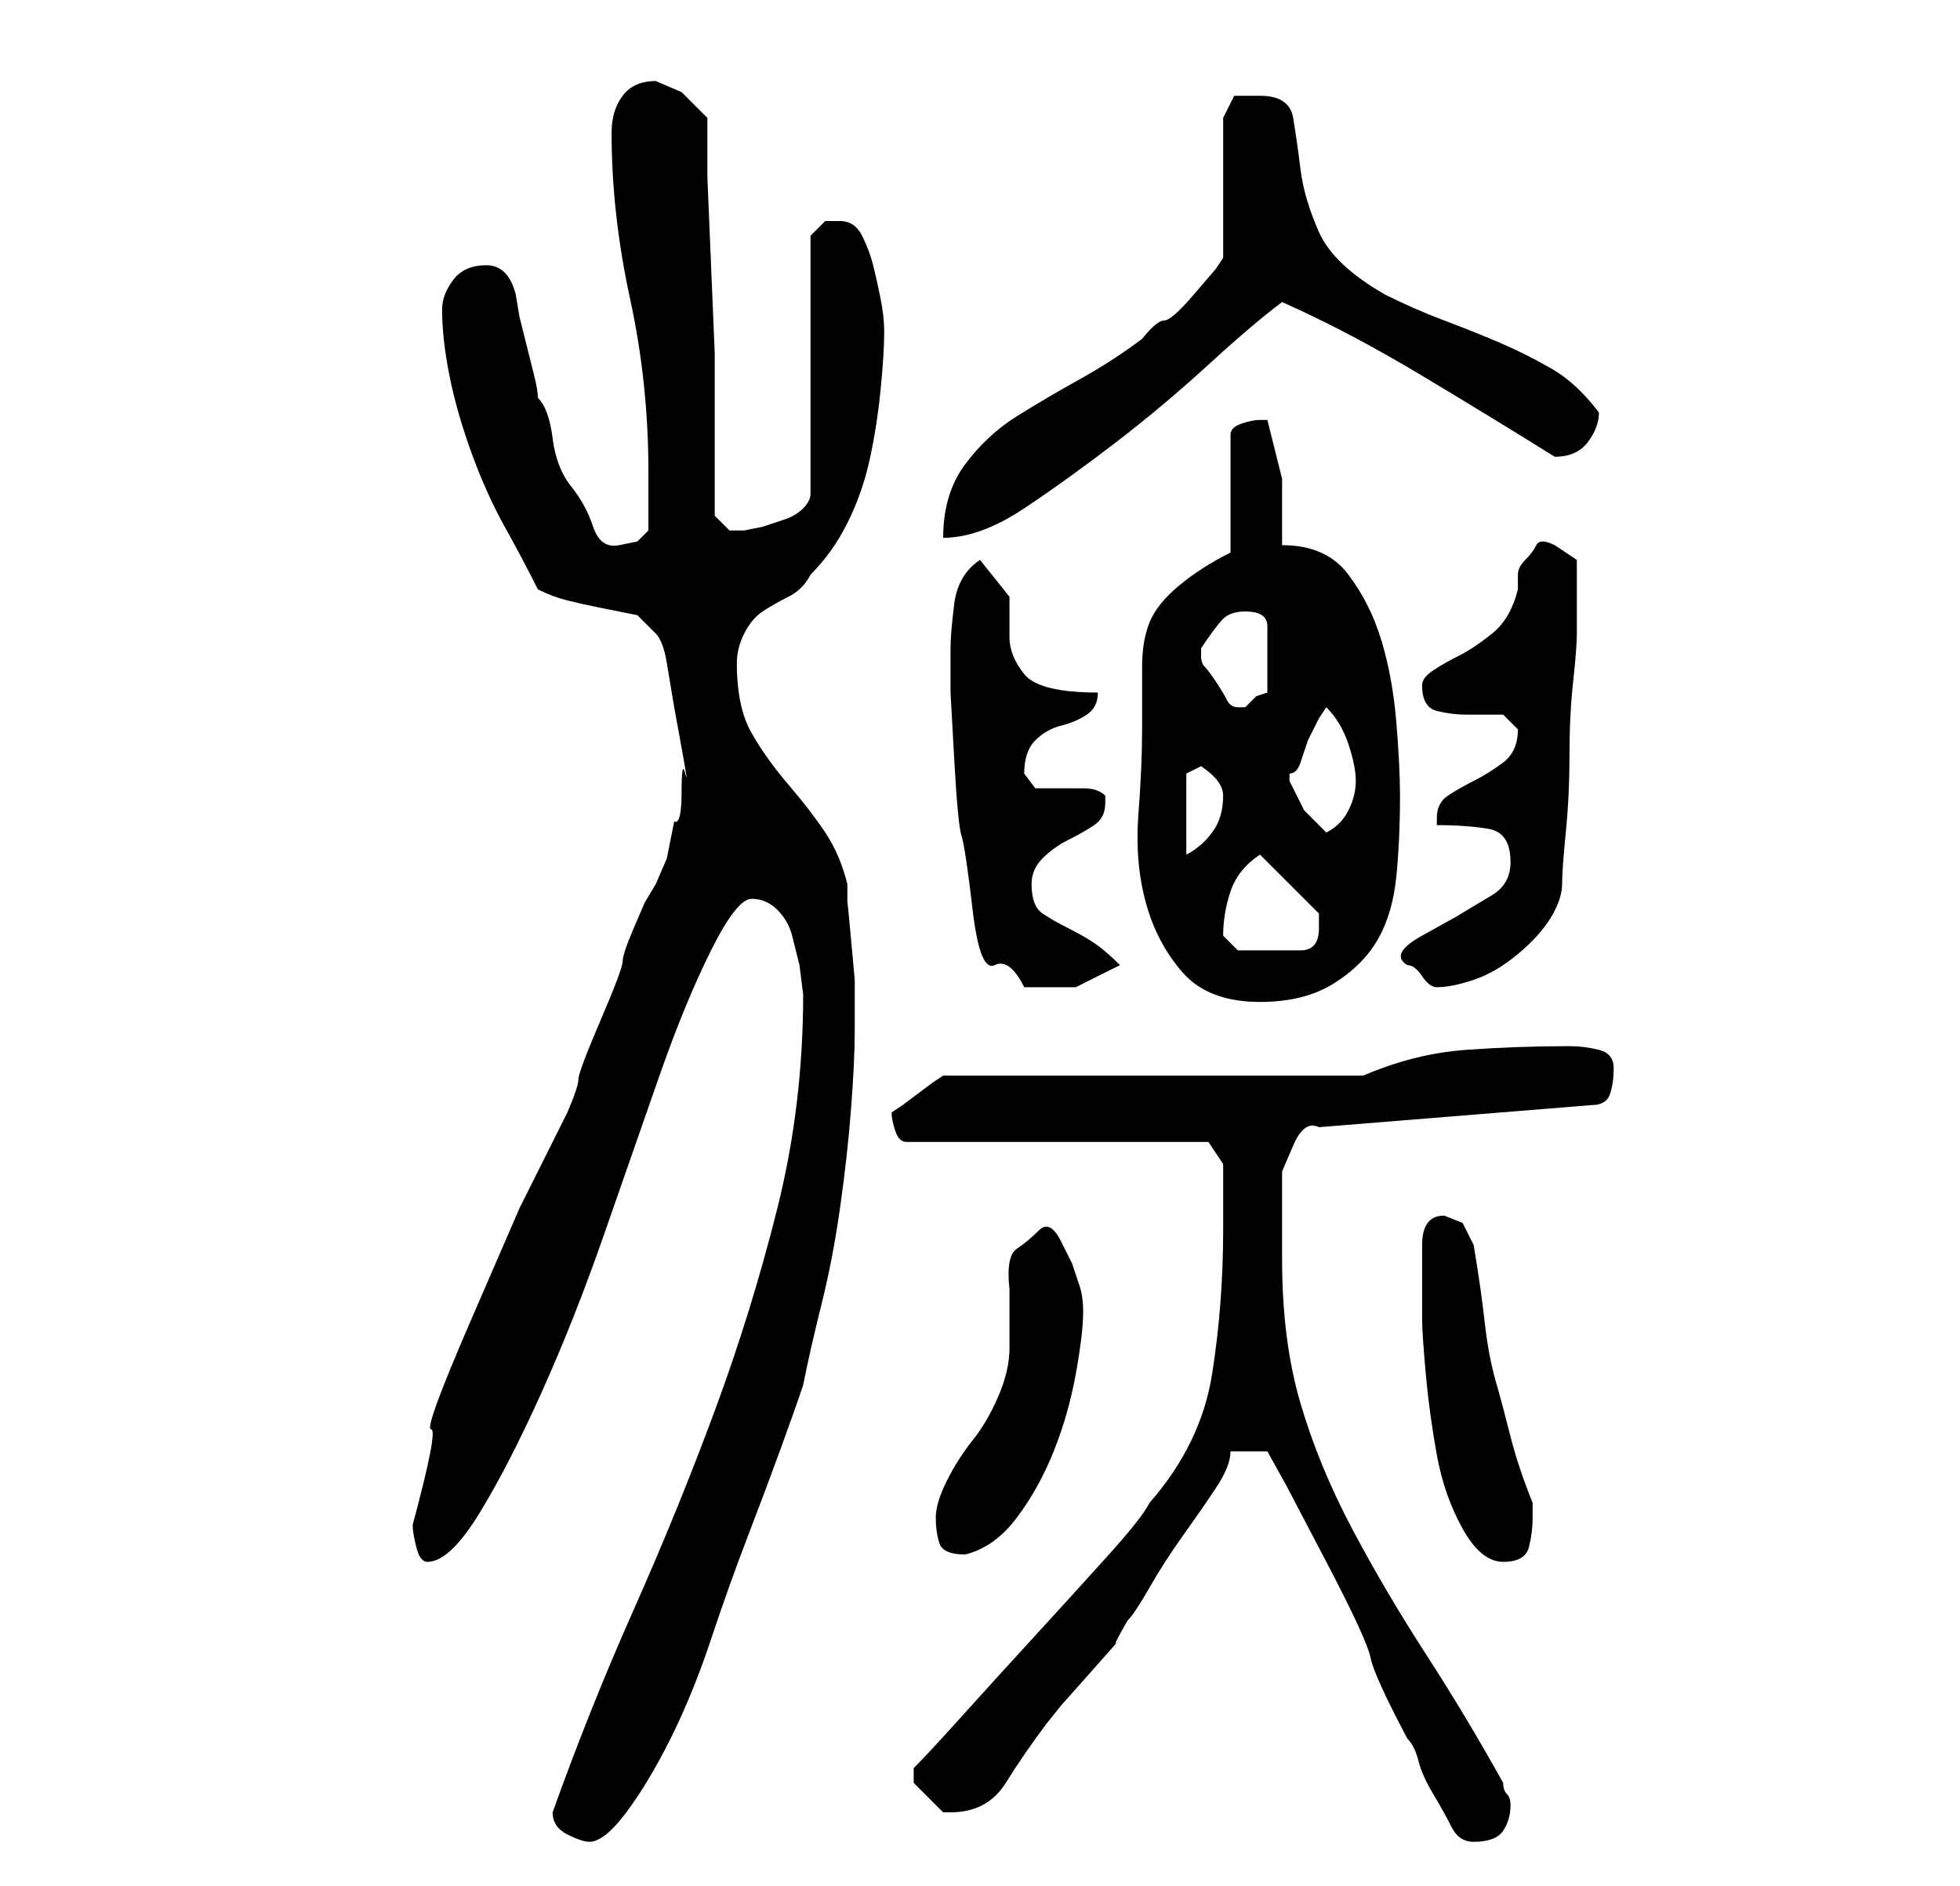 <?xml version="1.0" standalone="no"?>
<!DOCTYPE svg PUBLIC "-//W3C//DTD SVG 1.1//EN" "http://www.w3.org/Graphics/SVG/1.1/DTD/svg11.dtd" >
<svg xmlns="http://www.w3.org/2000/svg" xmlns:xlink="http://www.w3.org/1999/xlink" version="1.1" viewBox="-10 0 266 256">
   <path fill="currentColor"
d="M65 246q0 2 2 3t3 1q2 0 5 -4t6 -10t5.5 -13.5t5 -14t4.5 -12t3 -8.5q1 -5 2.5 -11t2.5 -13t1.5 -13.5t0.5 -10.5v-3v-4t-0.5 -5.5t-0.5 -5v-2.5q-1 -4 -3 -7t-5 -6.5t-5 -7t-2 -9.5q0 -2 1 -4t2.5 -3t3.5 -2t3 -3q3 -3 5 -7t3 -8.5t1.5 -9.5t0.5 -8q0 -2 -0.5 -4.5
t-1 -4.5t-1.5 -4t-3 -2h-2t-2 2v35q0 1 -1 2t-2.5 1.5l-3 1t-2.5 0.5h-2t-2 -2v-14v-8t-0.5 -12t-0.5 -12v-8l-3.5 -3.5t-3.5 -1.5q-3 0 -4.5 2t-1.5 5q0 11 2.5 22.5t2.5 23.5v4v4l-1.5 1.5t-2.5 0.5t-3.5 -2.5t-3 -5.5t-2.5 -6.5t-2 -5.5q0 -1 -0.5 -3l-1 -4l-1 -4
t-0.5 -3q-1 -4 -4 -4t-4.5 2t-1.5 4q0 4 1 9t3 10.5t4.5 10t4.5 8.5q2 1 4 1.5t4.5 1l5 1t2.5 2.5q1 1 1.5 4l1 6t1 5.5t0.5 3.5t-0.5 2.5t-1 4l-1 5t-1.5 3.5l-1.5 2.5t-1.5 3.5t-1.5 4.5t-3 8t-3 8t-1.5 4.5l-6.5 13t-6.5 15t-5.5 15t-2.5 13q0 1 0.5 3t1.5 2q3 0 7 -6.5
t8.5 -16.5t8.5 -21.5t7.5 -21.5t7 -17t5.5 -7t3.5 1.5t2 3.5l1 4t0.5 4q0 15 -3.5 29t-8.5 27.5t-11 27t-11 27.5v0v0zM157 197h5l2.5 4.5t5.5 10.5t6 13t5 11q1 1 1.5 3t2 4.5t2.5 4.5t3 2q3 0 4 -1.5t1 -3.5q0 -1 -0.5 -1.5t-0.5 -1.5q-5 -9 -10.5 -17.5t-10 -17t-7 -17
t-2.5 -19.5v-2v-4v-3.5v-2.5t1.5 -3.5t3.5 -2.5l37 -3q2 0 2.5 -1.5t0.5 -3.5t-2 -2.5t-4 -0.5q-7 0 -14 0.5t-14 3.5h-57l-1.5 1t-2 1.5t-2 1.5l-1.5 1q0 1 0.5 2.5t1.5 1.5h41l2 3v9q0 10 -1.5 19.5t-8.5 17.5q-1 2 -5.5 7t-10 11t-10 11t-6.5 7v1.5v0.5v0v0l2 2l2 2h1
q5 0 7.5 -4t5.5 -8l2 -2.5t4 -4.5t3.5 -4t1.5 -3q1 -1 3 -4.5t4.5 -7t4.5 -6.5t2 -5zM183 179q0 2 0.5 7.5t1.5 11t3.5 10t5.5 4.5t3.5 -2t0.5 -4v-2q-2 -5 -3 -9t-2 -7.5t-1.5 -8t-1.5 -10.5l-1.5 -3t-2.5 -1q-3 0 -3 4v10zM117 206q0 2 0.5 3.5t3.5 1.5q4 -1 7 -5t5 -9
t3 -10.5t1 -8.5q0 -2 -0.5 -3.5l-1 -3t-1.5 -3t-3 -1.5t-3 2.5t-1 5.5v5.5v2.5q0 3 -1.5 6.5t-3.5 6t-3.5 5.5t-1.5 5zM145 99q0 5 -0.5 11.5t1 12t5 9.5t10.5 4q6 0 10 -2.5t6 -6t2.5 -8.5t0.5 -11q0 -4 -0.5 -10t-2 -11t-4.5 -9t-9 -4v-9t-2 -8h-1q-1 0 -2.5 0.5t-1.5 1.5
v16q-4 2 -7 4.5t-4 5t-1 6v8.5zM119 88v6t0.5 9t1 10.5t1.5 10t3 7.5t4 3h7t6 -3q-2 -2 -3.5 -3t-3.5 -2t-3.5 -2t-1.5 -4q0 -2 1.5 -3.5t3.5 -2.5t3.5 -2t1.5 -3v-1q-1 -1 -3 -1h-3.5h-3t-1.5 -2q0 -3 1.5 -4.5t3.5 -2t3.5 -1.5t1.5 -3q-8 0 -10 -2.5t-2 -5v-5.5t-4 -5
q-3 2 -3.5 6t-0.5 6zM181 131q1 0 2 1.5t2 1.5q2 0 5 -1t6 -3.5t4.5 -5t1.5 -4.5t0.5 -7t0.5 -10.5t0.5 -10t0.5 -6.5v-6v-4t-3 -2q-2 -1 -2.5 0t-1.5 2t-1 2v2q-1 4 -3.5 6t-4.5 3t-3.5 2t-1.5 2q0 3 2 3.5t4 0.5h5t2 2q0 3 -2 4.5t-4 2.5t-3.5 2t-1.5 3v1q4 0 7 0.5t3 4.5
q0 3 -2.5 4.5l-5 3t-4.5 2.5t-2 4zM156 127q0 -3 1 -6t4 -5l8 8v1.5v0.5q0 3 -2.5 3h-4.5h-4t-2 -2zM151 105l2 -1q3 2 3 4q0 3 -1.5 5t-3.5 3v-11zM165 106v-1q1 0 1.5 -1.5l1 -3t1.5 -3l1 -1.5q2 2 3 5t1 5t-1 4t-3 3l-3 -3t-2 -4zM153 89v-1q2 -3 3 -4t3 -1q3 0 3 2v4v5
l-1.5 0.5t-1.5 1.5h-1q-1 0 -1.5 -1t-1.5 -2.5t-1.5 -2t-0.5 -1.5v0zM161 13h-3.5t-1.5 3v19l-1 1.5t-3 3.5t-4 3.5t-3 2.5q-4 3 -8.5 5.5t-8.5 5t-7 6.5t-3 10q5 0 11 -4t12.5 -9t12.5 -10.5t10 -8.5q9 4 19 10t18 11v0q3 0 4.5 -2t1.5 -4q-3 -4 -6.5 -6t-7 -3.5t-7.5 -3
t-8 -3.5q-7 -4 -9 -8.5t-2.5 -8.5t-1 -7t-4.5 -3z" />
</svg>
